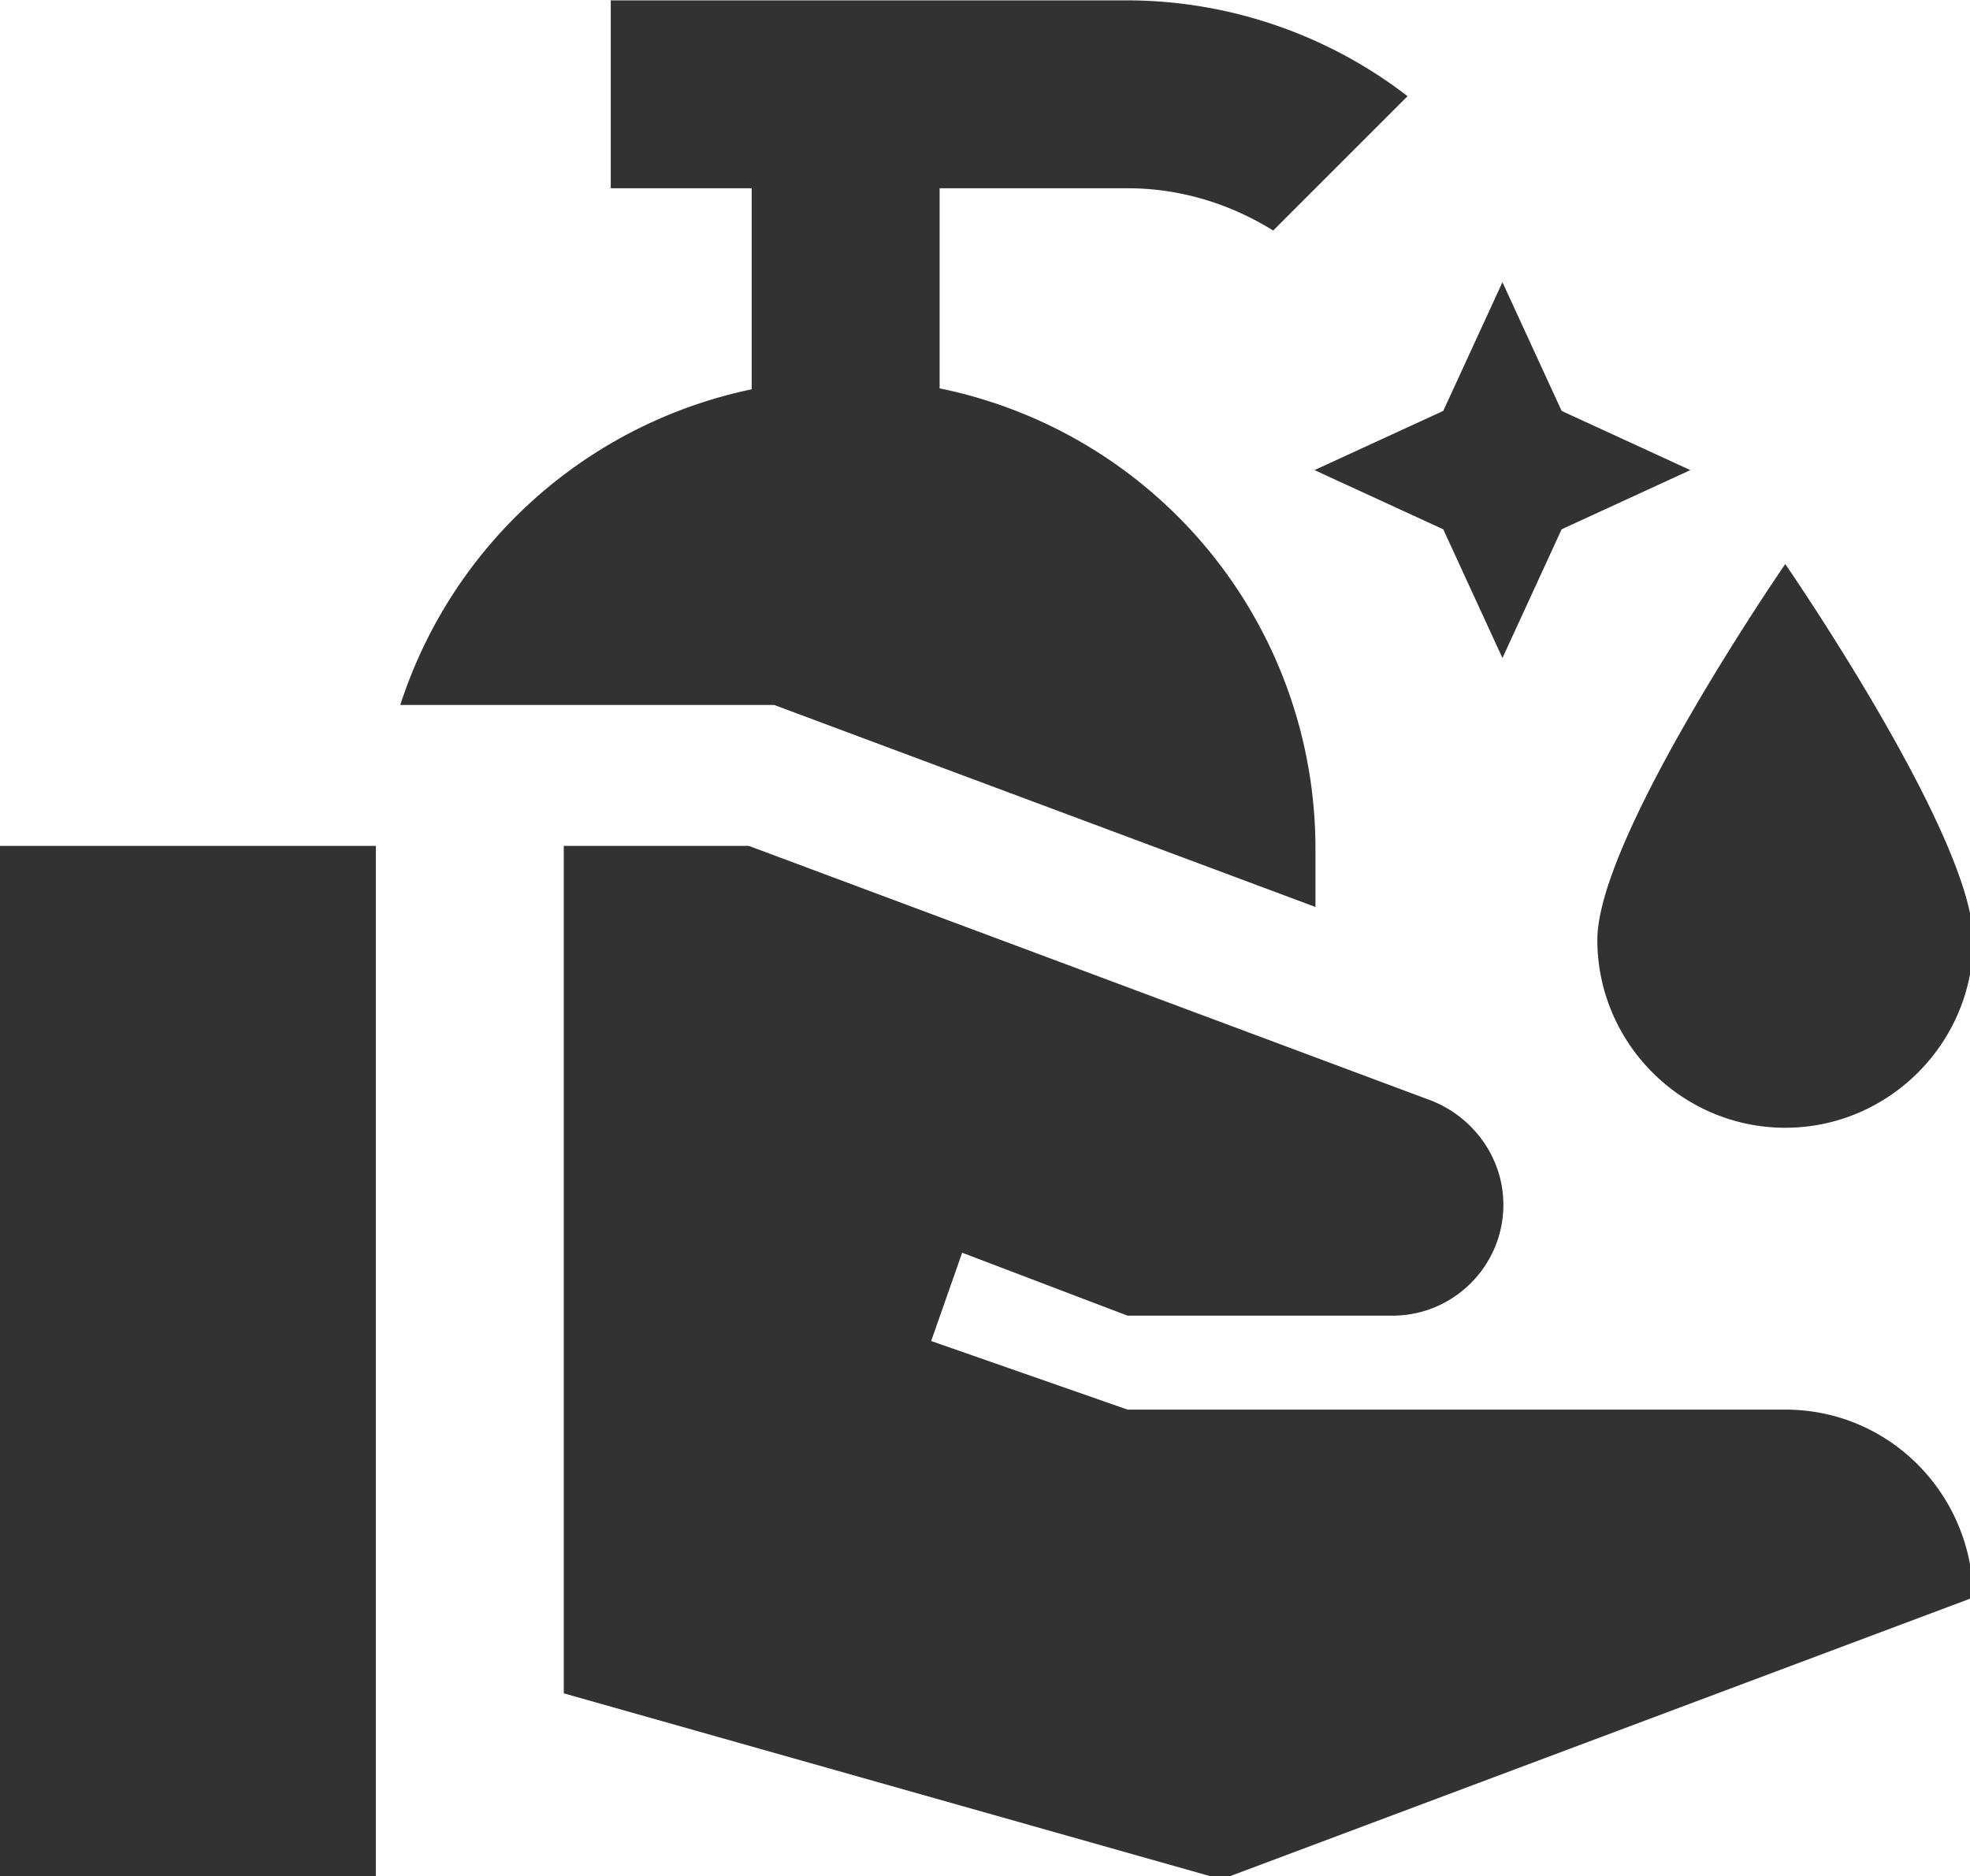 <?xml version="1.0" encoding="UTF-8" standalone="no"?>
<!-- Created with Inkscape (http://www.inkscape.org/) -->

<svg
   id="svg1100"
   version="1.1"
   viewBox="0 0 5.556 5.292"
   height="5.292mm"
   width="5.556mm"
   xmlns="http://www.w3.org/2000/svg"
   xmlns:svg="http://www.w3.org/2000/svg">
  <defs
     id="defs1097" />
  <g
     id="New_Layer_1652809127.8438118"
     style="display:inline"
     transform="translate(-128.618,-1080.939)">
    <path
       fill="#323232"
       d="M 16.99,5 17.62,6.37 18.99,7 17.62,7.63 16.99,9 16.36,7.63 14.99,7 16.36,6.37 Z M 11,6.13 V 4 h 2 c 0.57,0 1.1,0.17 1.55,0.45 L 15.98,3.02 A 4.899,4.899 0 0 0 13,2 H 7.5 V 4 H 9 V 6.14 A 5.007,5.007 0 0 0 5.26,9.5 H 9.24 L 15,11.65 V 11.03 A 5,5 0 0 0 11,6.13 Z M 1,22 H 5 V 11 H 1 Z M 20,17 H 13 L 10.91,16.27 11.24,15.33 13,16 h 2.82 C 16.47,16 17,15.47 17,14.82 17,14.33 16.69,13.89 16.23,13.71 L 8.97,11 H 7 v 9.02 l 7,1.98 8,-3 c -0.01,-1.1 -0.89,-2 -2,-2 z m 0,-3 c 1.1,0 2,-0.9 2,-2 0,-1.1 -2,-4 -2,-4 0,0 -2,2.9 -2,4 0,1.1 0.9,2 2,2 z"
       id="path27853"
       transform="matrix(0.265,0,0,0.265,128.353,1080.41)" />
  </g>
</svg>
